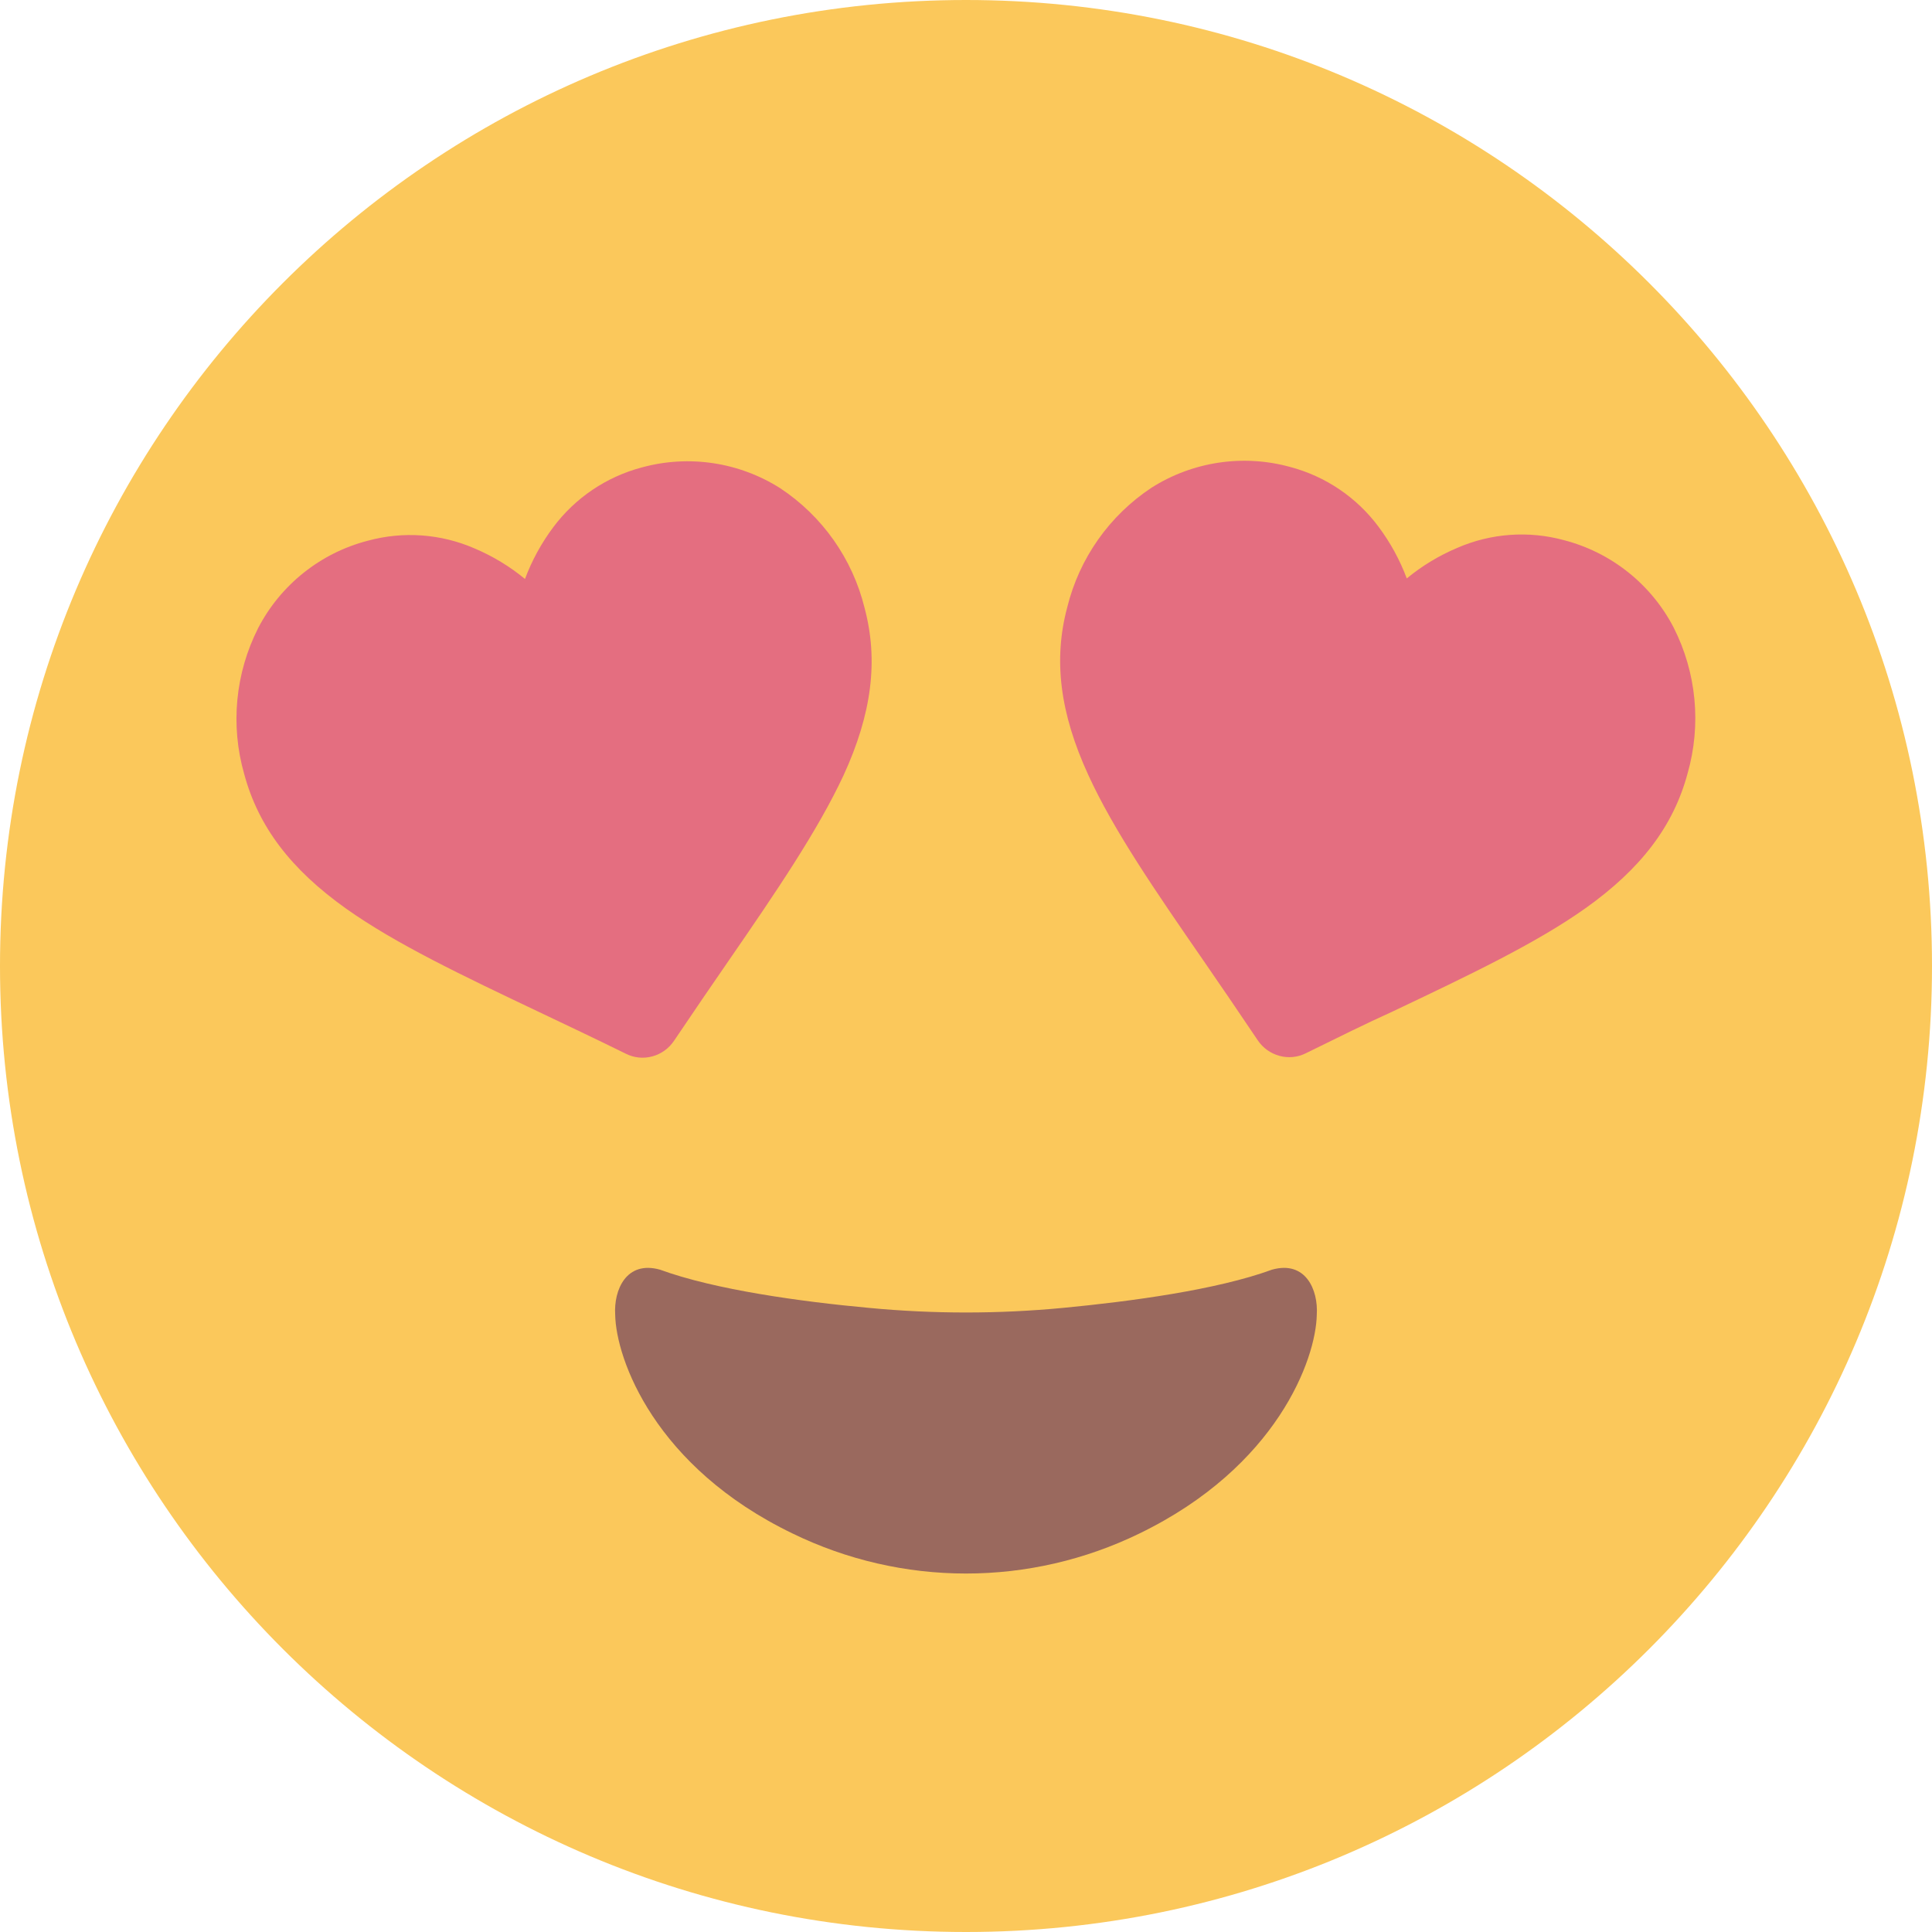 <svg width="48" height="48" viewBox="0 0 48 48" fill="none" xmlns="http://www.w3.org/2000/svg">
<g clip-path="url(#clip0_2131_6479)">
<path d="M24 48C37.255 48 48 37.255 48 24C48 10.745 37.255 0 24 0C10.745 0 0 10.745 0 24C0 37.255 10.745 48 24 48Z" fill="#FBC85B"/>
<path d="M32.715 32.666C32.694 33.768 31.727 36.443 28.305 38.101C26.963 38.754 25.491 39.094 24 39.094C22.509 39.094 21.037 38.754 19.695 38.101C16.267 36.449 15.306 33.768 15.284 32.666C15.245 32.048 15.561 31.309 16.399 31.545C17.767 32.046 19.914 32.34 21.578 32.493C23.189 32.647 24.811 32.647 26.422 32.493C28.086 32.334 30.233 32.046 31.601 31.545C32.439 31.309 32.755 32.048 32.715 32.666Z" fill="#9A695E"/>
<path d="M26.515 15.089C26.167 16.393 26.332 17.715 27.038 19.253C27.668 20.63 28.702 22.132 29.902 23.869C30.311 24.463 30.773 25.137 31.25 25.848C31.377 26.036 31.567 26.172 31.786 26.232C32.006 26.293 32.241 26.27 32.445 26.167C33.216 25.788 33.938 25.429 34.605 25.128C36.512 24.222 38.159 23.439 39.392 22.564C40.772 21.582 41.577 20.521 41.927 19.217C42.273 18.008 42.15 16.712 41.581 15.59C41.305 15.058 40.919 14.59 40.451 14.217C39.982 13.843 39.44 13.572 38.859 13.421C37.979 13.18 37.042 13.248 36.205 13.612C35.753 13.803 35.33 14.058 34.951 14.371C34.779 13.911 34.542 13.478 34.248 13.085C33.705 12.356 32.93 11.833 32.052 11.601C31.474 11.442 30.869 11.406 30.276 11.495C29.683 11.584 29.115 11.796 28.609 12.117C27.562 12.81 26.815 13.871 26.515 15.089Z" fill="#E46E80"/>
<path d="M19.385 12.13C18.879 11.809 18.312 11.597 17.719 11.508C17.126 11.419 16.521 11.455 15.943 11.614C15.064 11.847 14.29 12.37 13.746 13.098C13.452 13.491 13.215 13.924 13.043 14.384C12.664 14.072 12.242 13.816 11.789 13.625C10.952 13.261 10.016 13.194 9.135 13.435C8.555 13.585 8.013 13.856 7.544 14.23C7.075 14.604 6.69 15.072 6.414 15.604C5.845 16.726 5.721 18.021 6.067 19.23C6.418 20.535 7.222 21.596 8.603 22.578C9.836 23.452 11.482 24.235 13.39 25.142C14.041 25.451 14.779 25.801 15.55 26.18C15.754 26.283 15.989 26.306 16.209 26.245C16.427 26.186 16.617 26.049 16.744 25.861C17.222 25.151 17.683 24.477 18.093 23.883C19.292 22.145 20.314 20.64 20.956 19.267C21.663 17.728 21.827 16.406 21.48 15.103C21.18 13.884 20.432 12.823 19.385 12.13Z" fill="#E46E80"/>
</g>
<defs>
<clipPath id="clip0_2131_6479">
<rect width="48" height="48" fill="white"/>
</clipPath>
</defs>
</svg>
